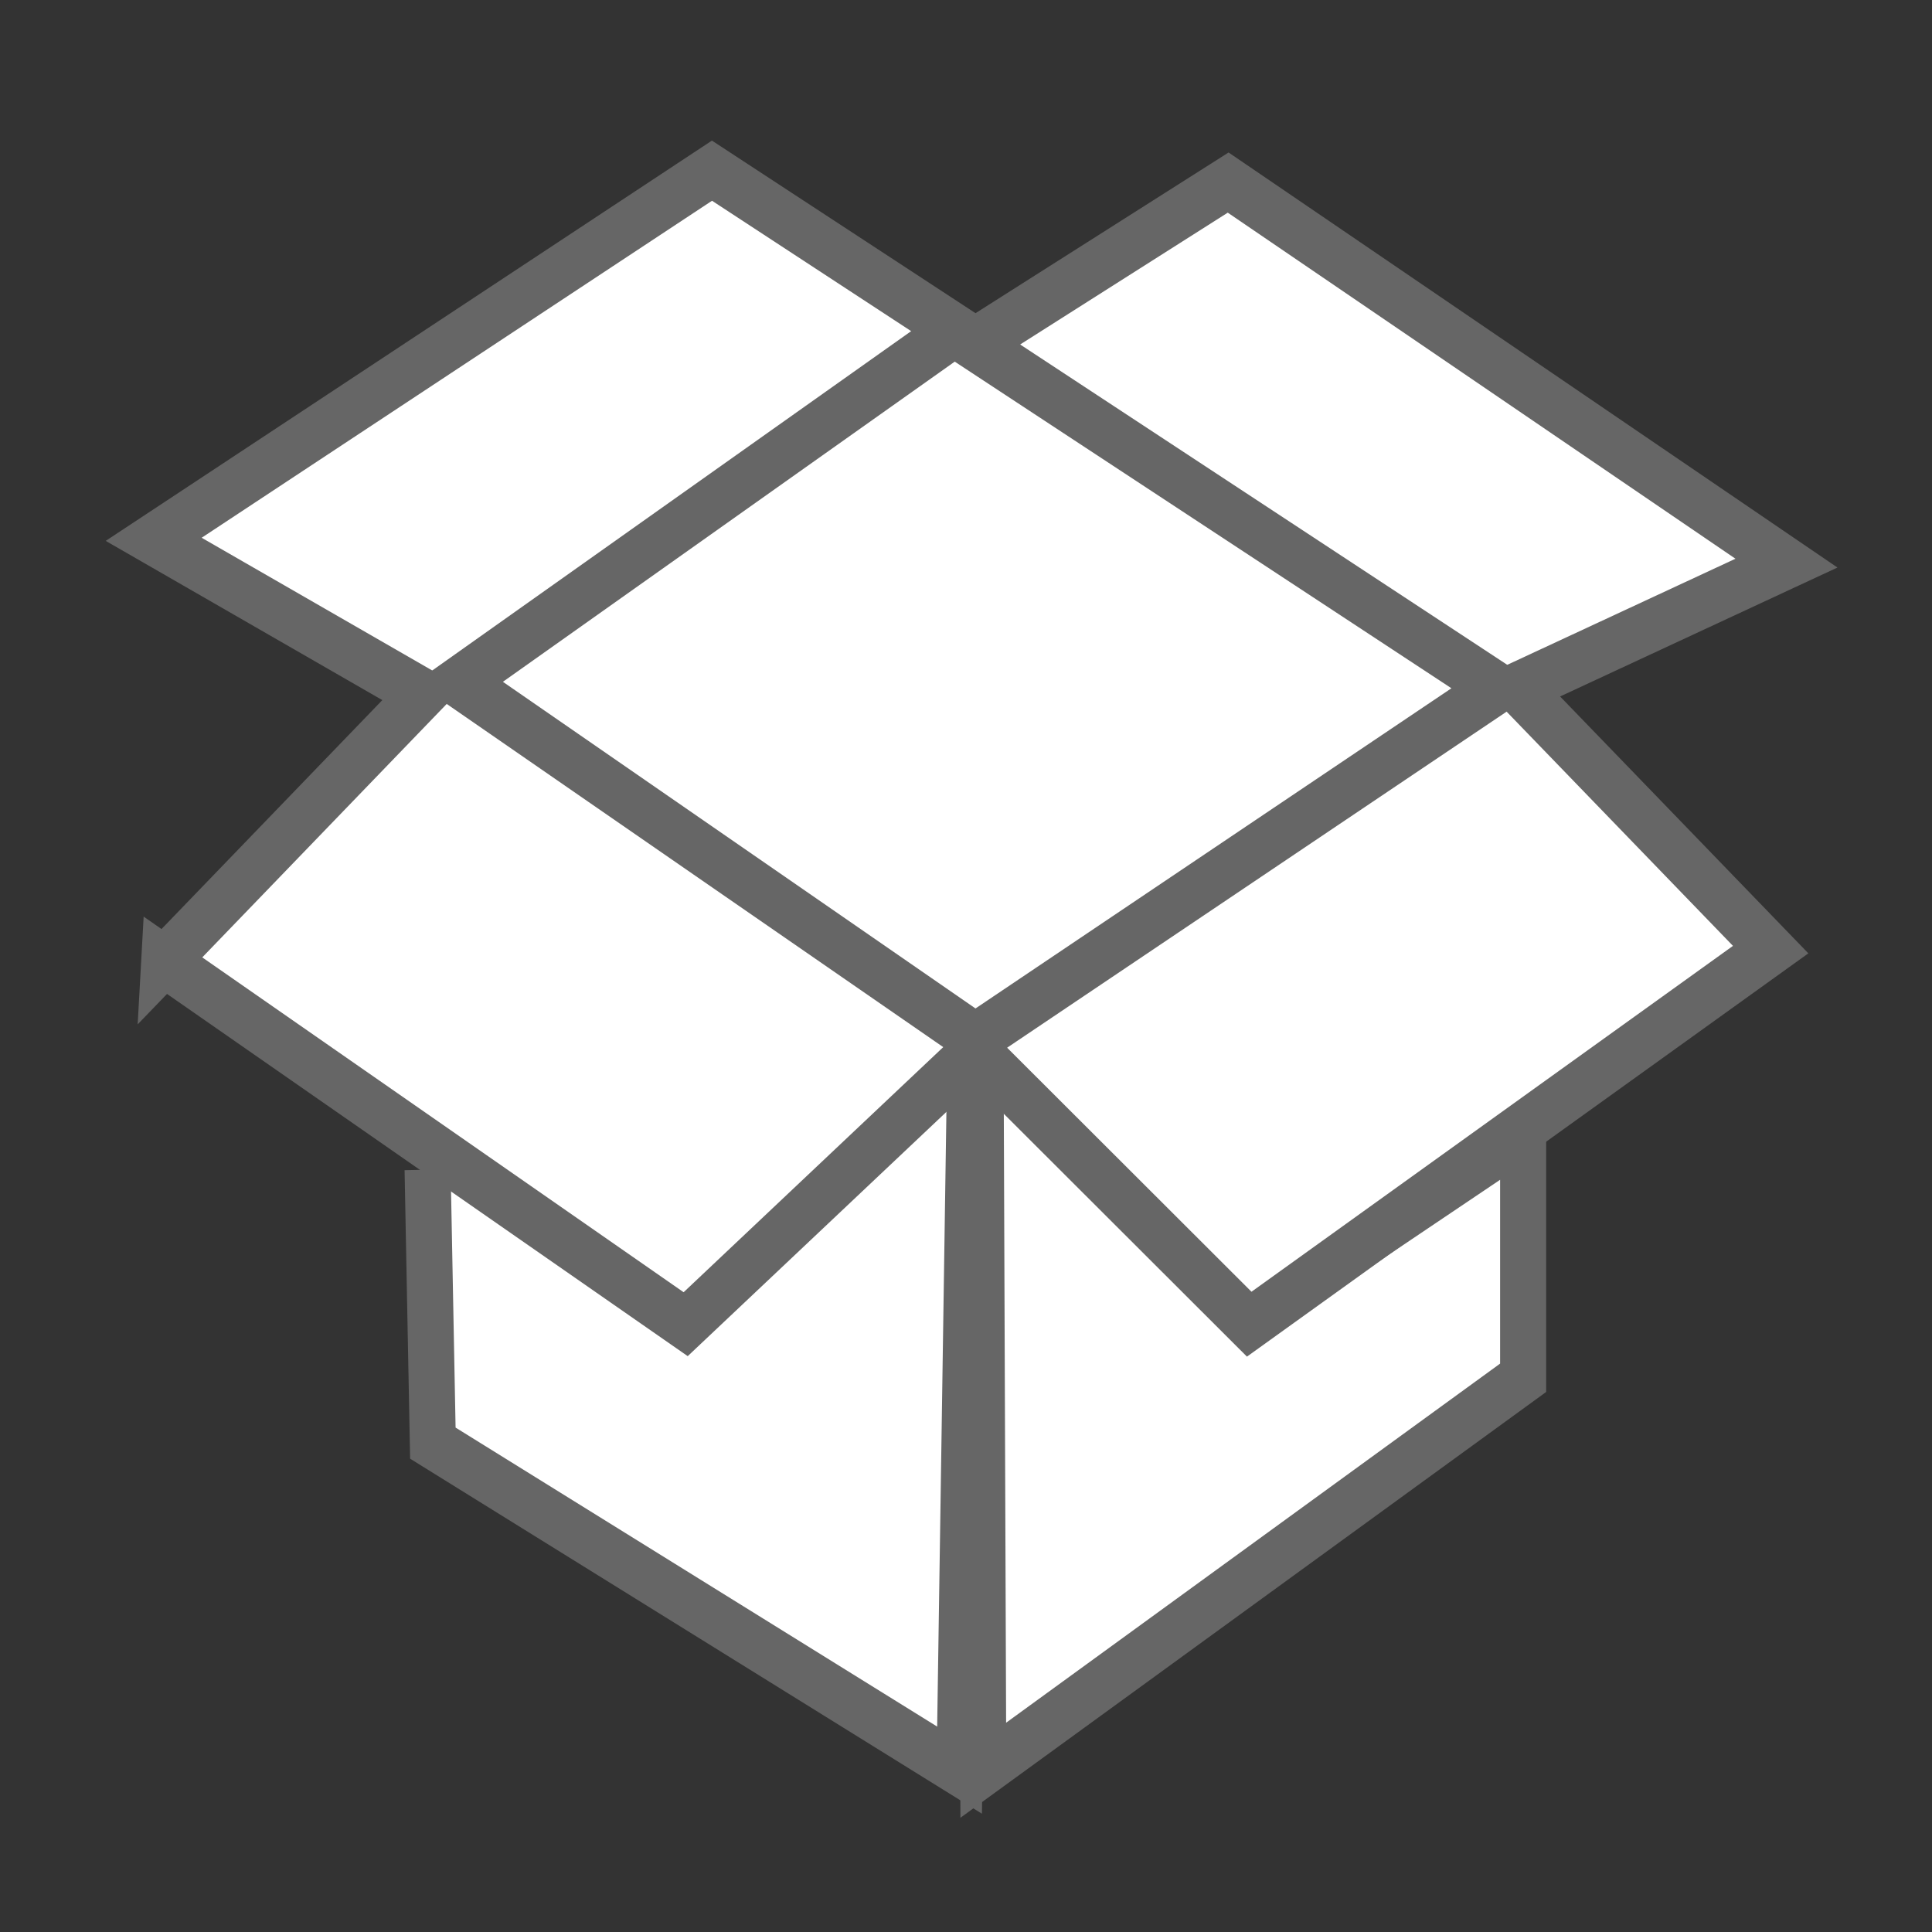 <?xml version="1.0" ?><!-- Created with Inkscape (http://www.inkscape.org/) --><!DOCTYPE svg  PUBLIC '-//W3C//DTD SVG 1.1//EN'  'http://www.w3.org/Graphics/SVG/1.1/DTD/svg11.dtd'><svg height="55" id="svg2" inkscape:version="0.48.4 r9939" sodipodi:docname="project-box.svg" version="1.0" width="55" xmlns="http://www.w3.org/2000/svg" xmlns:cc="http://creativecommons.org/ns#" xmlns:dc="http://purl.org/dc/elements/1.1/" xmlns:inkscape="http://www.inkscape.org/namespaces/inkscape" xmlns:rdf="http://www.w3.org/1999/02/22-rdf-syntax-ns#" xmlns:sodipodi="http://sodipodi.sourceforge.net/DTD/sodipodi-0.dtd" xmlns:svg="http://www.w3.org/2000/svg">
  <rect width="100%" height="100%" fill="#333333" stroke="none"/>
  <sodipodi:namedview bordercolor="#666666" borderopacity="1" gridtolerance="10" guidetolerance="10" id="namedview11" inkscape:current-layer="svg2" inkscape:cx="-0.46610216" inkscape:cy="18.177966" inkscape:pageopacity="0" inkscape:pageshadow="2" inkscape:window-height="744" inkscape:window-maximized="1" inkscape:window-width="1366" inkscape:window-x="0" inkscape:window-y="24" inkscape:zoom="4.2909091" objecttolerance="10" pagecolor="#ffffff" showgrid="true">
    <inkscape:grid empspacing="1" enabled="true" id="grid3766" snapvisiblegridlinesonly="true" spacingx="5px" spacingy="5px" type="xygrid" visible="true"/>
  </sodipodi:namedview>
  <defs id="defs8"/>
  <rect height="45" id="rect2990" style="fill:none;fill-opacity:1;stroke:none" width="45" x="5" y="5"/>
  <g id="g3789" style="stroke:none;fill:none">
    <path d="m 15.72,31.331 0.114,5.261 11.437,6.29 L 27.5,29.387" id="path2463" style="fill:none;stroke:none;stroke-width:2;stroke-linecap:butt;stroke-linejoin:round;stroke-miterlimit:4;stroke-opacity:1;stroke-dasharray:none"/>
    <path d="m 27.729,29.502 0.057,13.382 11.723,-7.549 0,-4.689 -5.947,3.546" id="path2465" style="fill:none;stroke:none;stroke-width:2;stroke-linecap:butt;stroke-linejoin:round;stroke-miterlimit:4;stroke-opacity:1;stroke-dasharray:none"/>
    <path d="m 10.001,27.328 5.604,-5.147 -5.833,-2.974 12.123,-7.091 5.719,3.317 5.49,-3.088 12.123,7.32 -5.833,2.402 5.49,5.032 -11.323,7.205 -5.947,-5.261 -6.29,5.261 -11.323,-6.977 z" id="path2459" style="fill:none;stroke:none;stroke-width:2;stroke-linecap:butt;stroke-linejoin:miter;stroke-miterlimit:4;stroke-opacity:1;stroke-dasharray:none"/>
    <path d="M 16.406,21.953 27.157,15.205 38.937,22.067 27.614,28.815 16.406,21.953 z" id="path2461" style="fill:none;stroke:none;stroke-width:2;stroke-linecap:butt;stroke-linejoin:miter;stroke-miterlimit:4;stroke-opacity:1;stroke-dasharray:none"/>
  </g>
  <g id="g3789-6" style="fill:none;fill-opacity:1;stroke:none;stroke-opacity:1" transform="matrix(1.006,0,0,1.071,0.412,-2.422)">
    <path d="m 15.72,31.331 0.114,5.261 11.437,6.29 L 27.5,29.387" id="path2463-4" inkscape:connector-curvature="0" style="fill:none;fill-opacity:1;stroke:none;stroke-width:2;stroke-linecap:butt;stroke-linejoin:round;stroke-miterlimit:4;stroke-opacity:1;stroke-dasharray:none"/>
    <path d="m 27.729,29.502 0.057,13.382 11.723,-7.549 0,-4.689 -5.947,3.546" id="path2465-7" inkscape:connector-curvature="0" style="fill:none;fill-opacity:1;stroke:none;stroke-width:2;stroke-linecap:butt;stroke-linejoin:round;stroke-miterlimit:4;stroke-opacity:1;stroke-dasharray:none"/>
    <path d="m 10.001,27.328 5.604,-5.147 -5.833,-2.974 12.123,-7.091 5.719,3.317 5.49,-3.088 12.123,7.32 -5.833,2.402 5.49,5.032 -11.323,7.205 -5.947,-5.261 -6.29,5.261 -11.323,-6.977 z" id="path2459-7" inkscape:connector-curvature="0" style="fill:none;fill-opacity:1;stroke:none;stroke-width:2;stroke-linecap:butt;stroke-linejoin:miter;stroke-miterlimit:4;stroke-opacity:1;stroke-dasharray:none"/>
    <path d="M 16.406,21.953 27.157,15.205 38.937,22.067 27.614,28.815 16.406,21.953 z" id="path2461-3" inkscape:connector-curvature="0" style="fill:none;fill-opacity:1;stroke:none;stroke-width:2;stroke-linecap:butt;stroke-linejoin:miter;stroke-miterlimit:4;stroke-opacity:1;stroke-dasharray:none"/>
  </g>
  <rect height="45" id="rect2990-2" style="fill:none;fill-opacity:1;stroke:none;stroke-opacity:1" width="45" x="5.699" y="3.602"/>
  <g id="g3789-4" style="fill:#ffffff;fill-opacity:1;stroke:#666666;stroke-opacity:1" transform="matrix(1.311,0,0,1.48,-8.436,-13.073)">
    <path d="m 15.72,31.331 0.114,5.261 11.437,6.29 L 27.5,29.387" id="path2463-7" inkscape:connector-curvature="0" style="fill:#ffffff;fill-opacity:1;stroke:#666666;stroke-opacity:1"/>
    <path d="m 27.729,29.502 0.057,13.382 11.723,-7.549 0,-4.689 -5.947,3.546" id="path2465-6" inkscape:connector-curvature="0" style="fill:#ffffff;fill-opacity:1;stroke:#666666;stroke-opacity:1"/>
    <path d="m 10.001,27.328 5.604,-5.147 -5.833,-2.974 12.123,-7.091 5.719,3.317 5.49,-3.088 12.123,7.32 -5.833,2.402 5.49,5.032 -11.323,7.205 -5.947,-5.261 -6.29,5.261 -11.323,-6.977 z" id="path2459-5" inkscape:connector-curvature="0" style="fill:#ffffff;fill-opacity:1;stroke:#666666;stroke-opacity:1"/>
    <path d="M 16.406,21.953 27.157,15.205 38.937,22.067 27.614,28.815 16.406,21.953 z" id="path2461-2" inkscape:connector-curvature="0" style="fill:#ffffff;fill-opacity:1;stroke:#666666;stroke-opacity:1"/>
  </g>
</svg>
